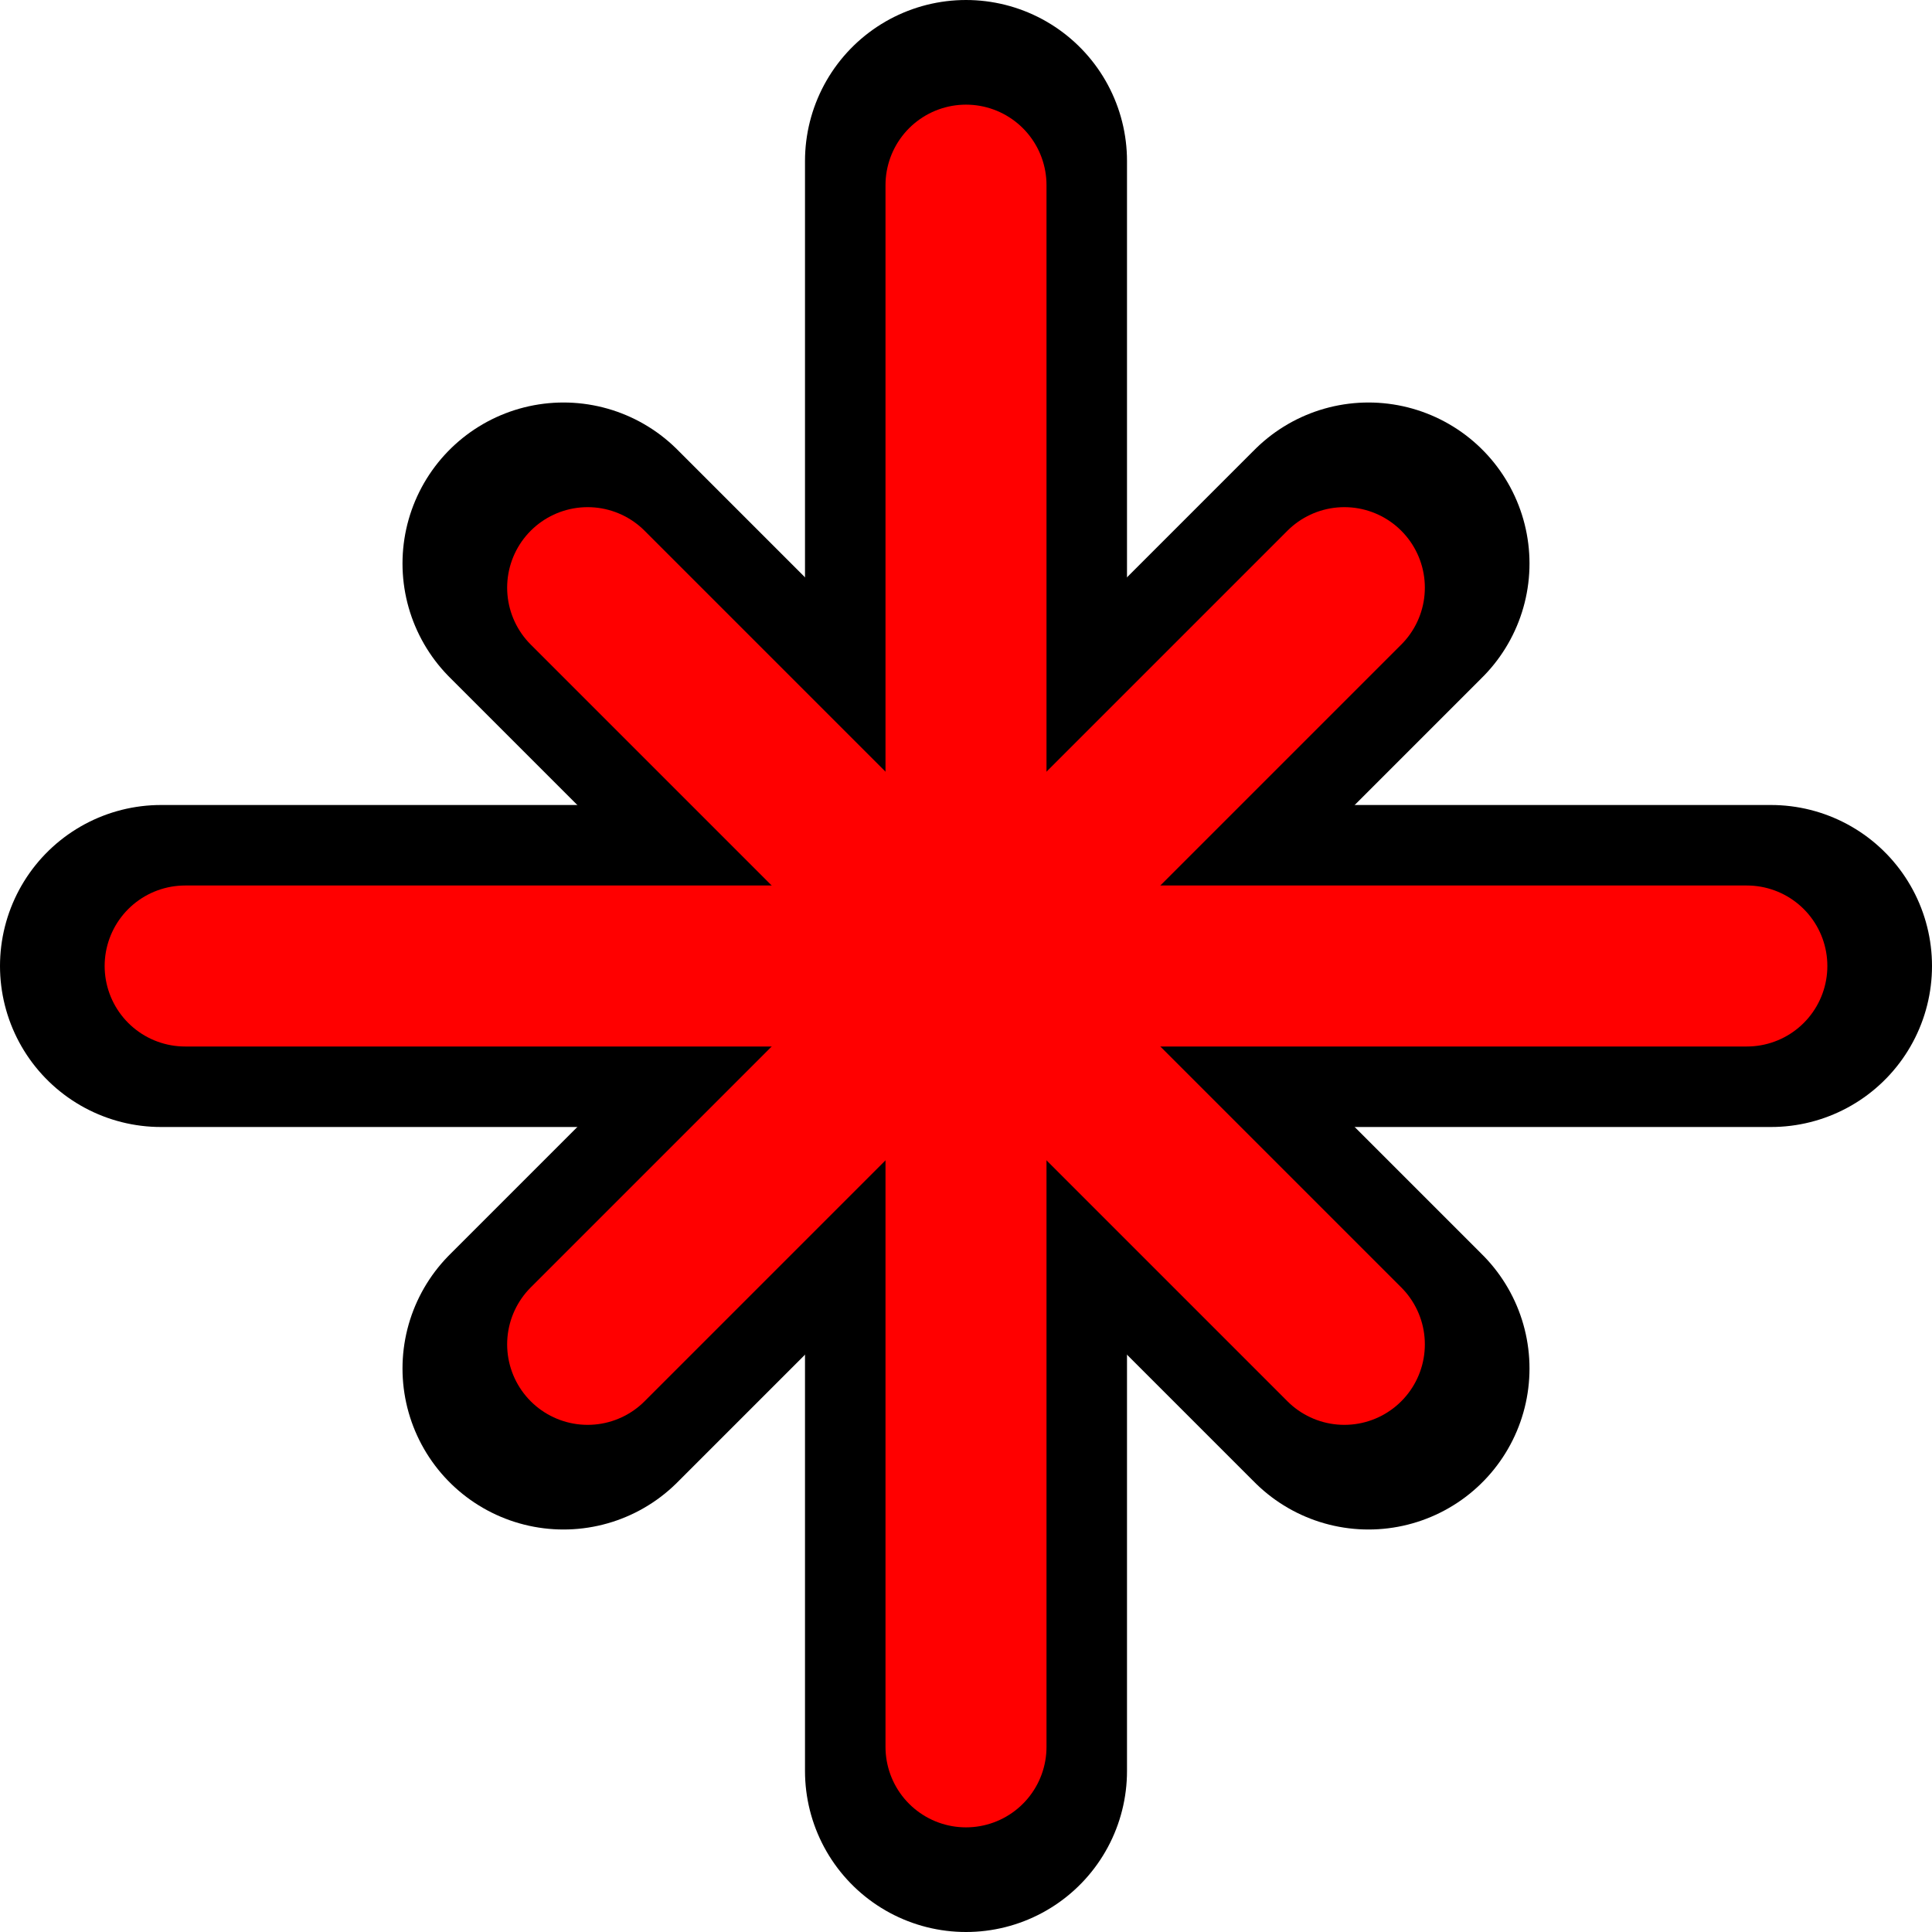 <svg xmlns="http://www.w3.org/2000/svg"
     xmlns:link="http://www.w3.org/1999/xlink"
     width="75px" height="75px"
     shape-rendering="geometricPrecision"
     viewBox="-12 -12 24 24">
    <style>
        .line {
            stroke-width: 2px;
            stroke-linecap: round;
            stroke: #ff0000;
        }
        .line_bg {
            stroke-width: 4px;
            stroke-linecap: round;
            stroke: #000000;
        }
        path {
            stroke-linejoin: round;
            fill: none;
        }
    </style>
    <g id="markCross">
        <line x1="-10" y1="0" x2="10" y2="0" class="line_bg" />
        <line x1="0" y1="-10" x2="0" y2="10" class="line_bg" />

        <line x1="-5" y1="-5" x2="5" y2="5" class="line_bg" />
        <line x1="-5" y1="5" x2="5" y2="-5" class="line_bg" />

        <line x1="-9.7" y1="0" x2="9.7" y2="0" class="line" />
        <line x1="0" y1="-9.7" x2="0" y2="9.7" class="line" />

        <line x1="-4.7" y1="-4.7" x2="4.7" y2="4.7" class="line" />
        <line x1="-4.7" y1="4.7" x2="4.7" y2="-4.7" class="line" />
    </g>
</svg>